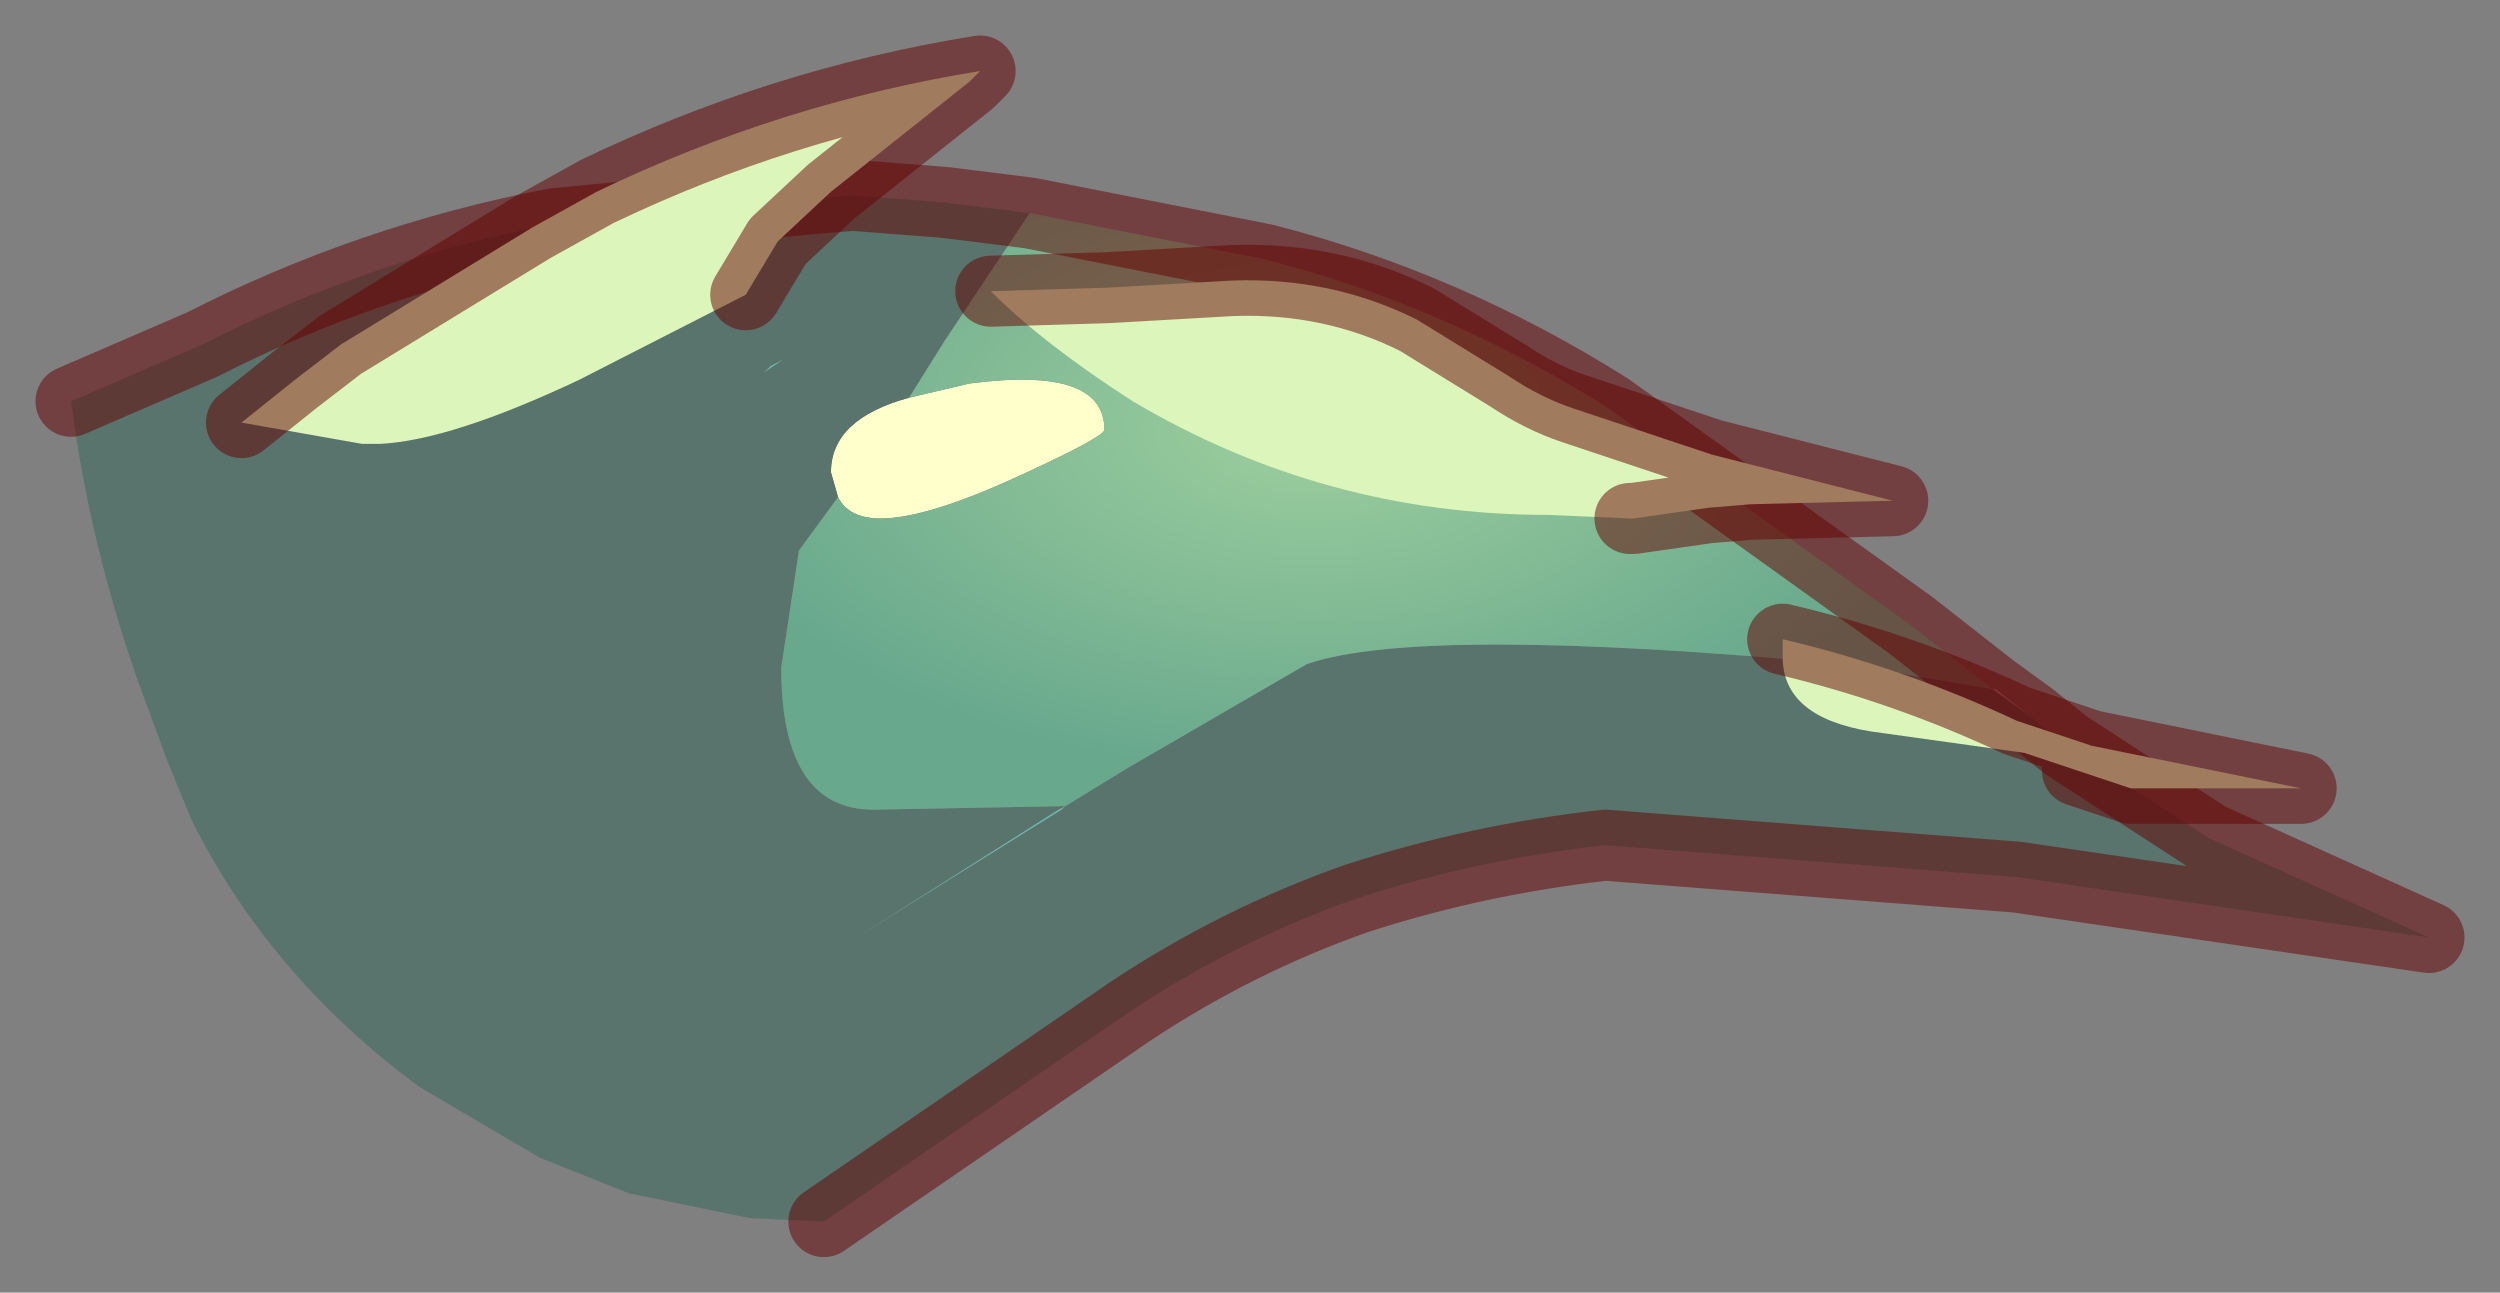 <?xml version="1.0" encoding="UTF-8" standalone="no"?>
<svg xmlns:xlink="http://www.w3.org/1999/xlink" height="18.2px" width="35.2px" xmlns="http://www.w3.org/2000/svg">
  <rect width="100%" height="100%" fill="#808080" stroke="none"/>
  <g transform="matrix(1.0, 0.0, 0.0, 1.0, 19.25, 9.9)">
    <path d="M8.8 -0.2 L8.85 -0.2 9.35 0.2 8.8 -0.2" fill="#d6baba" fill-rule="evenodd" stroke="none"/>
    <path d="M-8.5 -4.65 L-8.4 -4.75 -8.2 -4.85 -8.5 -4.65 M-4.25 1.45 L-4.35 1.5 -7.35 3.4 -7.4 3.45 -7.35 3.4 -4.3 1.5 -4.25 1.45" fill="#6bb6ad" fill-rule="evenodd" stroke="none"/>
    <path d="M-6.45 -4.3 L-5.6 -4.5 Q-3.7 -4.75 -3.7 -3.85 -3.7 -3.75 -4.9 -3.2 -6.2 -2.6 -6.85 -2.6 -7.3 -2.6 -7.45 -2.9 L-7.55 -3.25 Q-7.55 -4.0 -6.45 -4.3" fill="#ffffcc" fill-rule="evenodd" stroke="none"/>
    <path d="M-7.45 -2.9 L-8.0 -2.15 -8.25 -0.5 Q-8.25 1.5 -6.95 1.5 L-4.25 1.45 -3.35 0.9 -0.85 -0.55 Q0.75 -1.1 6.7 -0.55 L8.8 -0.2 9.35 0.2 9.85 0.6 11.85 1.9 14.95 3.3 9.15 2.45 3.35 2.0 Q1.55 2.2 -0.15 2.75 -1.85 3.35 -3.35 4.35 L-7.65 7.3 -8.7 7.25 -10.4 6.9 -11.65 6.4 -13.35 5.4 Q-15.45 3.85 -16.55 1.65 L-16.9 0.8 -17.1 0.25 Q-17.95 -1.95 -18.25 -4.25 L-16.4 -5.05 Q-14.05 -6.25 -11.45 -6.75 L-7.85 -7.1 -7.25 -7.15 -5.95 -7.05 -4.75 -6.9 -5.95 -5.1 -6.45 -4.3 Q-7.55 -4.0 -7.55 -3.25 L-7.45 -2.9 M-8.5 -4.65 L-8.2 -4.85 -8.4 -4.75 -8.5 -4.65 M-4.25 1.45 L-4.3 1.5 -7.35 3.4 -7.4 3.45 -7.35 3.4 -4.35 1.5 -4.25 1.45" fill="#58746d" fill-rule="evenodd" stroke="none"/>
    <path d="M8.8 -0.2 L6.7 -0.55 Q0.75 -1.1 -0.85 -0.55 L-3.35 0.9 -4.25 1.45 -6.95 1.5 Q-8.25 1.5 -8.25 -0.5 L-8.0 -2.15 -7.45 -2.9 Q-7.3 -2.6 -6.85 -2.6 -6.2 -2.6 -4.9 -3.2 -3.7 -3.75 -3.7 -3.85 -3.7 -4.75 -5.6 -4.5 L-6.45 -4.3 -5.95 -5.1 -4.75 -6.9 -1.45 -6.25 Q1.1 -5.6 3.4 -4.15 L7.65 -1.1 8.8 -0.2" fill="url(#gradient0)" fill-rule="evenodd" stroke="none"/>
    <path d="M8.8 -0.2 L7.65 -1.1 3.4 -4.15 Q1.1 -5.6 -1.45 -6.25 L-4.75 -6.9 -5.95 -7.05 -7.25 -7.15 -7.85 -7.1 -11.45 -6.75 Q-14.05 -6.25 -16.4 -5.05 L-18.25 -4.25 M9.35 0.2 L9.85 0.6 11.85 1.9 14.95 3.3 9.15 2.45 3.35 2.0 Q1.55 2.2 -0.15 2.75 -1.85 3.35 -3.35 4.35 L-7.65 7.3 M9.35 0.2 L8.8 -0.2" fill="none" stroke="#660000" stroke-linecap="round" stroke-linejoin="round" stroke-opacity="0.498" stroke-width="1"/>
    <path d="M-5.3 -5.8 L-3.65 -5.85 -1.9 -5.95 Q-0.5 -6.0 0.7 -5.4 L2.0 -4.6 Q2.45 -4.3 2.9 -4.15 L4.85 -3.5 7.4 -2.85 5.4 -2.8 4.8 -2.75 3.75 -2.6 3.7 -2.6 2.55 -2.65 Q-0.6 -2.65 -3.3 -4.25 -4.55 -5.05 -5.3 -5.8 M10.0 0.95 L9.25 0.7 7.1 0.4 Q5.85 0.2 5.85 -0.65 L5.85 -0.9 Q7.55 -0.5 9.15 0.25 L10.2 0.6 13.15 1.2 10.75 1.2 10.0 0.95 M-15.85 -3.95 L-15.1 -4.55 -14.45 -5.05 -11.75 -6.7 -10.85 -7.2 Q-8.25 -8.45 -5.45 -8.9 L-5.6 -8.75 -7.55 -7.2 -8.3 -6.5 -8.75 -5.75 -11.1 -4.55 Q-12.9 -3.7 -13.9 -3.65 L-13.95 -3.65 -14.15 -3.65 -15.85 -3.95" fill="#dcf5ba" fill-rule="evenodd" stroke="none"/>
    <path d="M-5.3 -5.8 L-3.65 -5.85 -1.9 -5.95 Q-0.5 -6.0 0.7 -5.4 L2.0 -4.6 Q2.45 -4.3 2.9 -4.15 L4.85 -3.5 7.4 -2.85 5.4 -2.8 4.8 -2.75 3.75 -2.6 3.7 -2.6 M5.85 -0.9 Q7.55 -0.5 9.15 0.25 L10.2 0.6 13.15 1.2 10.75 1.2 10.0 0.95 M-15.85 -3.95 L-15.1 -4.55 -14.45 -5.05 -11.75 -6.7 -10.85 -7.2 Q-8.25 -8.45 -5.45 -8.9 L-5.6 -8.75 -7.55 -7.2 -8.3 -6.5 -8.75 -5.75" fill="none" stroke="#660000" stroke-linecap="round" stroke-linejoin="round" stroke-opacity="0.498" stroke-width="1"/>
  </g>
  <defs>
    <radialGradient cx="0" cy="0" gradientTransform="matrix(0.011, 0.0, 0.0, 0.006, -0.75, -3.9)" gradientUnits="userSpaceOnUse" id="gradient0" r="819.2" spreadMethod="pad">
      <stop offset="0.0" stop-color="#9ecf9e"></stop>
      <stop offset="1.0" stop-color="#68a88d"></stop>
    </radialGradient>
  </defs>
</svg>